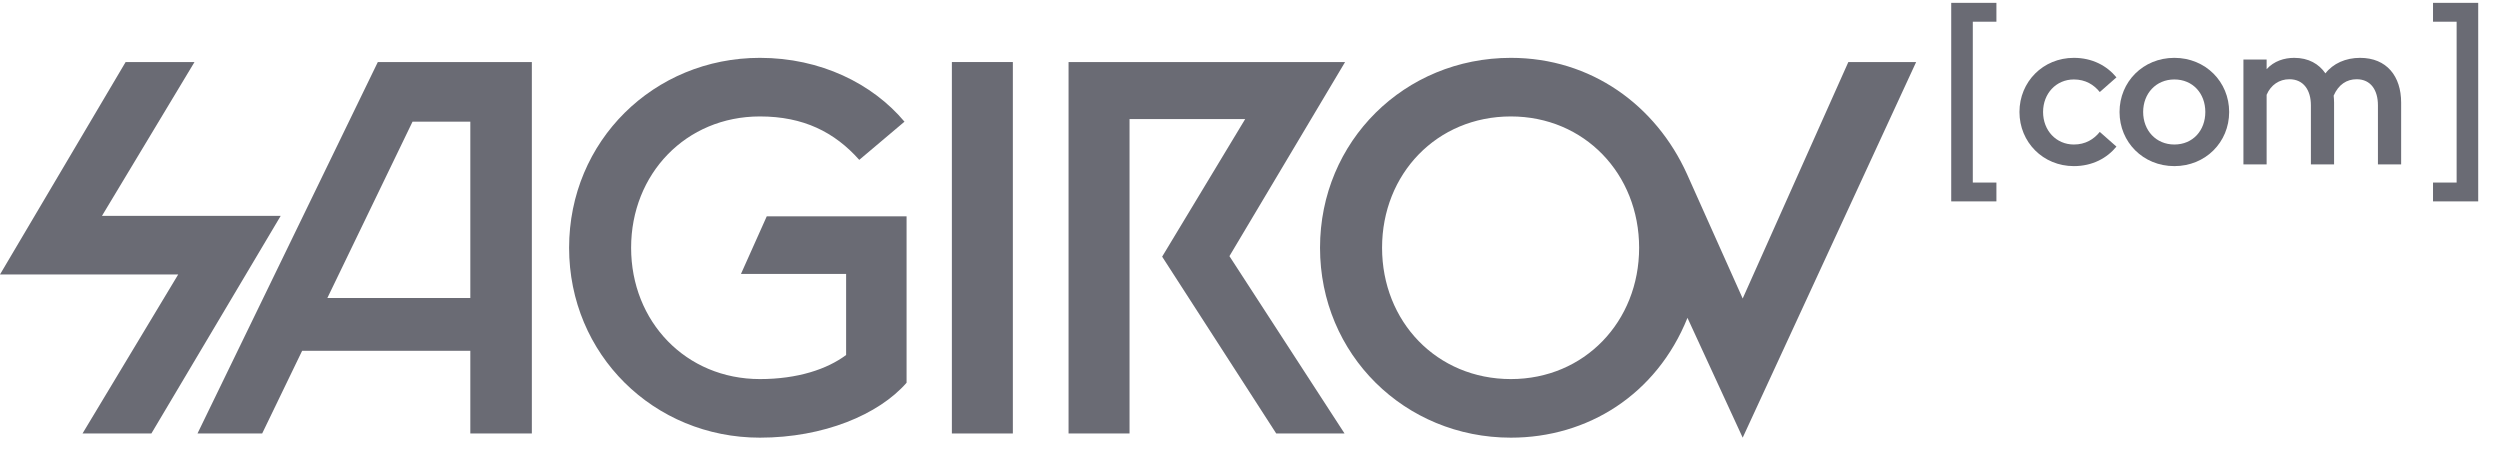 <svg width="92" height="17" viewBox="0 0 92 17" fill="none" xmlns="http://www.w3.org/2000/svg">
<g id="Group 190">
<path id="[" d="M73.468 7.411V6.718H72.599V0.799H73.468V0.105H71.805V7.411H73.468Z" fill="#6A6B74"/>
<path id="]" d="M91.198 7.411V0.105H89.535V0.799H90.404V6.718H89.535V7.411H91.198Z" fill="#6A6B74"/>
<g id="com">
<path d="M76.318 6.113C77.001 6.113 77.536 5.82 77.885 5.395L77.272 4.854C77.055 5.125 76.745 5.318 76.318 5.318C75.666 5.318 75.185 4.8 75.185 4.121C75.185 3.442 75.666 2.924 76.318 2.924C76.745 2.924 77.055 3.117 77.272 3.387L77.885 2.847C77.536 2.422 77.001 2.129 76.318 2.129C75.185 2.129 74.316 3.009 74.316 4.121C74.316 5.233 75.185 6.113 76.318 6.113Z" fill="#6A6B74"/>
<path d="M80.016 6.113C81.164 6.113 82.033 5.233 82.033 4.121C82.033 3.009 81.164 2.129 80.016 2.129C78.868 2.129 77.999 3.009 77.999 4.121C77.999 5.233 78.868 6.113 80.016 6.113ZM80.016 5.318C79.341 5.318 78.868 4.8 78.868 4.121C78.868 3.442 79.341 2.924 80.016 2.924C80.699 2.924 81.156 3.442 81.156 4.121C81.156 4.8 80.699 5.318 80.016 5.318Z" fill="#6A6B74"/>
<path d="M85.041 6.051H85.894V3.774C85.894 3.689 85.887 3.604 85.879 3.519C86.057 3.11 86.36 2.916 86.725 2.916C87.252 2.916 87.508 3.326 87.508 3.874V6.051H88.362V3.774C88.362 2.808 87.834 2.129 86.849 2.129C86.321 2.129 85.856 2.337 85.576 2.7C85.336 2.353 84.956 2.129 84.428 2.129C84.063 2.129 83.683 2.245 83.412 2.546V2.191H82.558V6.051H83.412V3.488C83.567 3.125 83.877 2.916 84.25 2.916C84.777 2.916 85.041 3.326 85.041 3.874V6.051Z" fill="#6A6B74"/>
</g>
<g id="sagirov">
<path d="M3.037 15.952H5.571L10.33 7.943H3.753L7.158 2.283H4.623L0 10.1H6.558L3.037 15.952Z" fill="#6A6B74"/>
<path d="M7.268 15.952H9.648L11.118 12.91H17.308V15.952H19.572V2.283H13.904L7.268 15.952ZM15.181 4.478H17.308V10.966H12.047L15.181 4.478Z" fill="#6A6B74"/>
<path d="M27.965 16.106C30.306 16.106 32.337 15.259 33.362 14.085V7.962H28.216L27.268 10.08H31.137V13.064C30.441 13.584 29.358 13.95 27.965 13.95C25.237 13.95 23.225 11.832 23.225 9.118C23.225 6.403 25.237 4.285 27.965 4.285C29.57 4.285 30.712 4.863 31.621 5.883L33.285 4.478C32.105 3.072 30.19 2.129 27.965 2.129C24.057 2.129 20.943 5.19 20.943 9.118C20.943 13.045 24.057 16.106 27.965 16.106Z" fill="#6A6B74"/>
<path d="M35.029 15.952H37.273V2.283H35.029V15.952Z" fill="#6A6B74"/>
<path d="M39.323 15.952H41.567V4.381H45.823L42.767 9.445L46.965 15.952H49.479L45.243 9.426L49.499 2.283H39.323V15.952Z" fill="#6A6B74"/>
<path d="M55.6 16.106C58.424 16.106 60.958 14.528 62.099 11.697L64.131 16.106L70.514 2.283H68.019L64.131 10.985L62.08 6.403C60.939 3.881 58.559 2.129 55.6 2.129C51.692 2.129 48.577 5.19 48.577 9.118C48.577 13.045 51.692 16.106 55.6 16.106ZM55.6 13.95C52.872 13.95 50.86 11.832 50.86 9.118C50.86 6.403 52.872 4.285 55.6 4.285C58.308 4.285 60.32 6.403 60.32 9.118C60.32 11.832 58.308 13.95 55.6 13.95Z" fill="#6A6B74"/>
</g>
</g>
</svg>
